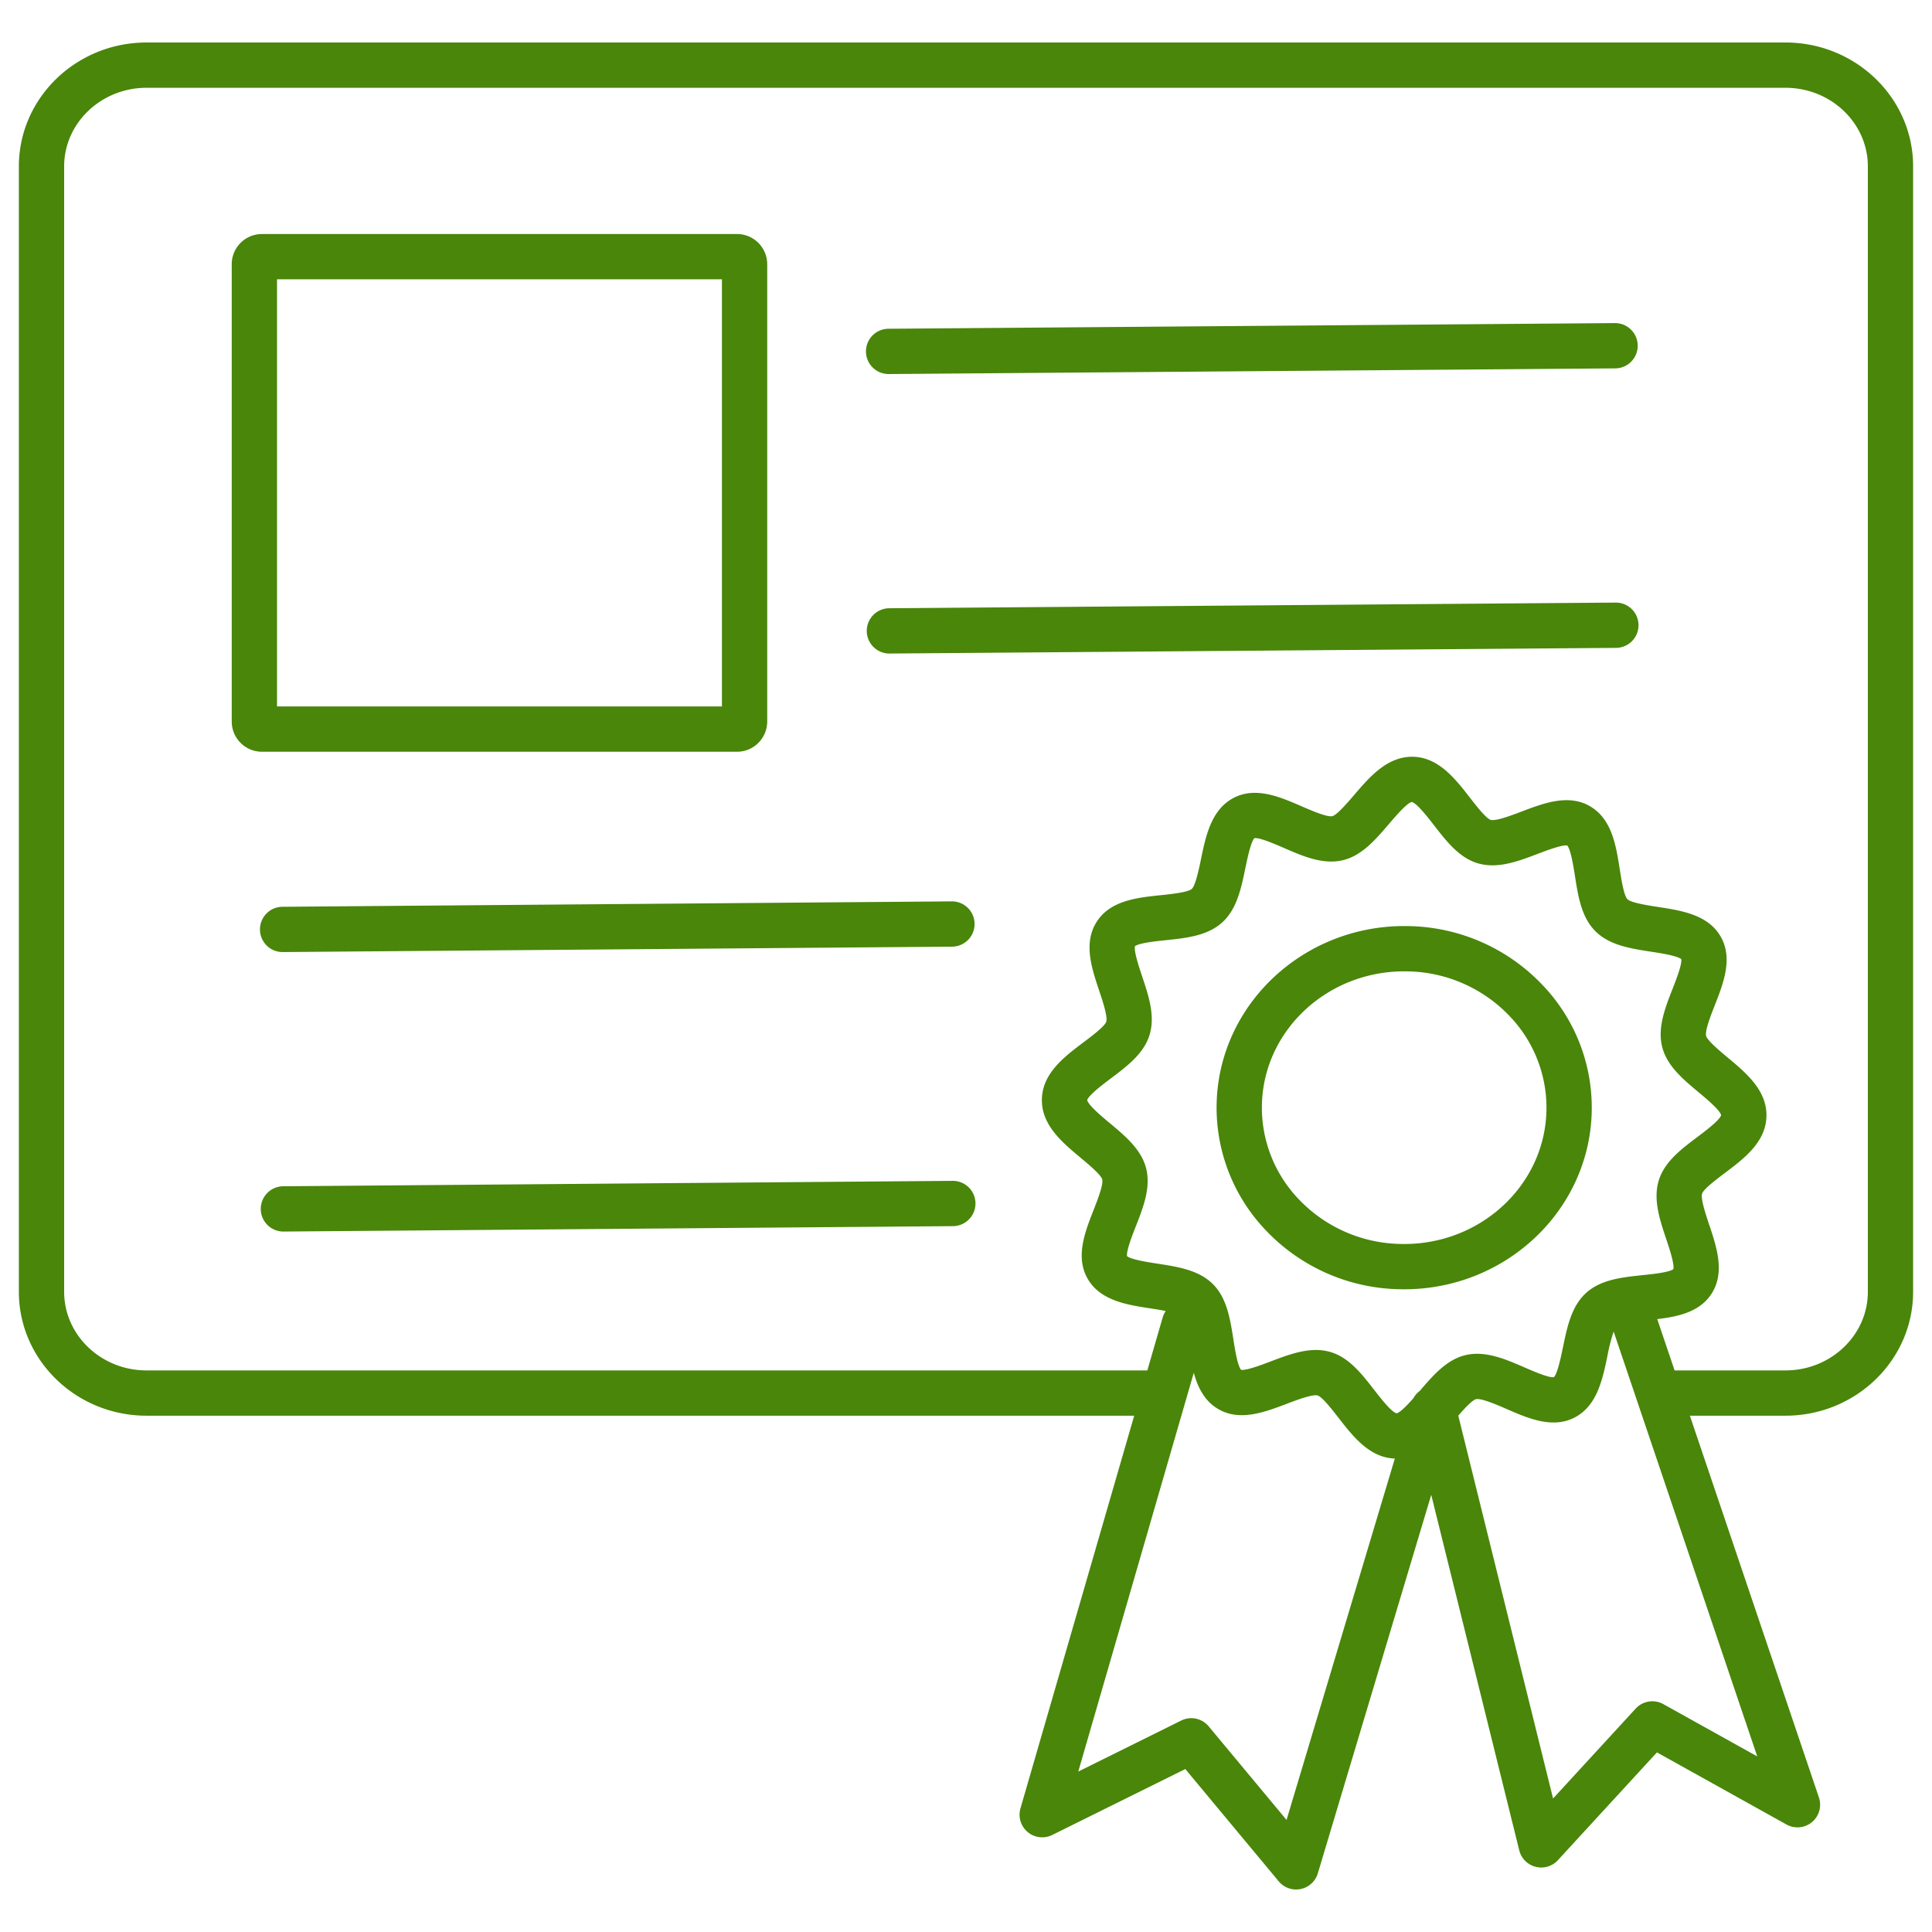<?xml version="1.0"?>
<svg xmlns="http://www.w3.org/2000/svg" id="Layer_1" height="512px" viewBox="0 0 512 512" width="512px" data-name="Layer 1" class=""><g><path d="m370.909 341.658q.616.015 1.229.014c26.847 0 49.016-20.818 49.68-46.944a47.018 47.018 0 0 0 -13.141-33.8 50.039 50.039 0 0 0 -35.344-15.5c-27.373-.635-50.234 20.406-50.909 46.93a47.027 47.027 0 0 0 13.141 33.8 50.037 50.037 0 0 0 35.344 15.5zm-36.489-48.993c.5-19.62 17.315-35.249 37.688-35.249.313 0 .627 0 .942.011a38.111 38.111 0 0 1 26.936 11.773 35.1 35.1 0 0 1 9.836 25.222c-.507 19.922-17.822 35.743-38.63 35.238a38.114 38.114 0 0 1 -26.936-11.774 35.108 35.108 0 0 1 -9.836-25.221z" data-original="#000000" class="active-path" data-old_color="#000000" fill="#49860A"/><path d="m473.164 11.264h-434.328c-18.657 0-33.836 14.727-33.836 32.828v298.254c0 18.1 15.179 32.828 33.836 32.828h261.739l-30.143 104.065a6 6 0 0 0 8.426 7.046l35.261-17.47 24.755 29.758a6 6 0 0 0 10.361-2.115l30.057-100.308 23.323 94.2a6 6 0 0 0 10.242 2.618l26.248-28.568 34.33 19.113a6 6 0 0 0 8.6-7.163l-34.2-101.176h25.324c18.657 0 33.836-14.727 33.836-32.828v-298.254c.005-18.101-15.174-32.828-33.831-32.828zm-132.215 471.036-20.636-24.8a6 6 0 0 0 -7.276-1.539l-27.284 13.519 30.612-105.684c1.069 3.926 2.861 7.52 6.53 9.645 5.693 3.3 12.275.8 18.081-1.409 2.559-.972 6.839-2.6 8.223-2.215 1.229.384 3.9 3.829 5.5 5.888 3.859 4.972 8.233 10.6 14.946 10.829zm-37.221-172.709c-1.272-4.982-5.527-8.531-9.642-11.963-1.982-1.653-5.649-4.711-5.971-6.07.388-1.342 4.209-4.215 6.274-5.769 4.284-3.223 8.715-6.556 10.239-11.471 1.568-5.051-.225-10.409-1.958-15.591-.776-2.321-2.2-6.583-1.9-7.972 1.138-.865 5.649-1.334 8.105-1.588 5.443-.566 11.072-1.15 15-4.689 3.9-3.517 5.047-9.037 6.152-14.375.515-2.485 1.467-7.084 2.415-7.985 1.371-.2 5.5 1.6 7.746 2.574 5.077 2.207 10.329 4.491 15.572 3.295 5.075-1.157 8.716-5.411 12.238-9.525 1.709-2 4.891-5.715 6.137-5.922 1.323.27 4.319 4.131 5.929 6.205 3.319 4.275 6.75 8.7 11.762 10.09 5.178 1.441 10.529-.592 15.7-2.559 2.421-.919 6.431-2.441 7.812-2.21.946 1.073 1.657 5.616 2.043 8.086.842 5.381 1.712 10.946 5.436 14.647 3.746 3.723 9.335 4.581 14.741 5.411 2.433.374 6.9 1.06 8 1.975.225 1.406-1.411 5.576-2.3 7.847-1.994 5.084-4.056 10.342-2.748 15.465 1.273 4.982 5.527 8.531 9.642 11.963 1.982 1.653 5.649 4.711 5.97 6.069-.388 1.342-4.208 4.216-6.273 5.77-4.285 3.223-8.715 6.556-10.24 11.471-1.567 5.051.225 10.409 1.959 15.59.776 2.321 2.2 6.583 1.9 7.974-1.139.864-5.649 1.332-8.105 1.587-5.443.565-11.072 1.15-15 4.688-3.9 3.518-5.046 9.038-6.151 14.375-.515 2.486-1.467 7.085-2.415 7.986-1.372.2-5.5-1.6-7.746-2.574-5.078-2.208-10.331-4.489-15.573-3.3-5.054 1.152-8.686 5.376-12.193 9.474-.057.042-.11.086-.165.13s-.125.1-.187.155q-.121.1-.237.213c-.068.066-.134.133-.2.2s-.127.135-.187.205-.137.162-.2.246c-.052.067-.1.134-.151.2-.064.089-.125.181-.184.274-.046.073-.09.146-.133.221-.03.051-.063.1-.091.153-1.636 1.841-3.544 3.822-4.444 3.971-1.322-.27-4.319-4.131-5.929-6.2-3.319-4.275-6.751-8.695-11.762-10.089a13.66 13.66 0 0 0 -3.686-.487c-4.006 0-8.064 1.542-12.019 3.045-2.421.919-6.429 2.442-7.813 2.21-.945-1.074-1.656-5.616-2.042-8.086-.842-5.382-1.713-10.946-5.436-14.647-3.746-3.722-9.336-4.581-14.741-5.411-2.433-.373-6.9-1.06-8-1.975-.225-1.406 1.411-5.576 2.3-7.847 1.996-5.08 4.058-10.337 2.75-15.46zm137.08 142.023a6 6 0 0 0 -7.337 1.182l-21.892 23.826-25.122-101.463c1.644-1.887 3.688-4.1 4.693-4.358 1.4-.323 5.608 1.507 8.121 2.6 5.7 2.478 12.155 5.287 18 2.263 5.969-3.085 7.416-10.077 8.694-16.247a48.266 48.266 0 0 1 1.67-6.536l38.054 112.587zm54.192-109.268c0 11.485-9.8 20.828-21.836 20.828h-29.38l-4.6-13.6c5.531-.658 11.25-1.864 14.388-6.718 3.625-5.609 1.369-12.353-.622-18.3-.86-2.569-2.3-6.871-1.878-8.227.4-1.23 3.9-3.863 5.992-5.437 5.105-3.841 10.891-8.193 11.065-15.054s-5.384-11.5-10.289-15.591c-2.006-1.673-5.362-4.472-5.7-5.716-.351-1.374 1.3-5.593 2.293-8.114 2.29-5.84 4.886-12.458 1.547-18.239s-10.387-6.872-16.6-7.826c-2.667-.41-7.131-1.095-8.1-2.062-.935-.928-1.626-5.348-2.039-7.99-.974-6.224-2.078-13.279-7.894-16.647-5.694-3.3-12.274-.8-18.079 1.409-2.56.972-6.841 2.6-8.224 2.216-1.23-.385-3.9-3.83-5.5-5.889-3.885-5-8.29-10.679-15.08-10.839-6.794-.12-11.461 5.3-15.583 10.112-1.7 1.984-4.54 5.305-5.787 5.628-1.41.322-5.609-1.508-8.121-2.6-5.7-2.478-12.156-5.285-18-2.263-5.969 3.085-7.417 10.077-8.694 16.247-.543 2.62-1.45 7.006-2.434 7.892-1.022.921-5.519 1.389-8.206 1.668-6.251.649-13.337 1.385-16.967 7s-1.369 12.352.622 18.3c.859 2.57 2.3 6.871 1.877 8.228-.4 1.23-3.9 3.864-5.992 5.437-5.105 3.841-10.89 8.193-11.065 15.055s5.385 11.5 10.29 15.589c2 1.673 5.362 4.473 5.7 5.717.351 1.374-1.3 5.593-2.293 8.114-2.29 5.84-4.887 12.458-1.547 18.239s10.386 6.872 16.6 7.826c1.161.178 2.663.409 4.069.693a5.974 5.974 0 0 0 -.817 1.723l-4.061 14.019h-265.219c-12.036 0-21.836-9.343-21.836-20.828v-298.254c0-11.484 9.8-20.828 21.836-20.828h434.328c12.036 0 21.836 9.344 21.836 20.828z" data-original="#000000" class="active-path" data-old_color="#000000" fill="#49860A"/><path d="m195.319 199.219a8.009 8.009 0 0 0 8-8v-121.2a8.009 8.009 0 0 0 -8-8h-125.907a8.009 8.009 0 0 0 -8 8v121.2a8.009 8.009 0 0 0 8 8zm-121.907-125.2h117.907v113.2h-117.907z" data-original="#000000" class="active-path" data-old_color="#000000" fill="#49860A"/><path d="m235.513 99.123h.048l192.474-1.5a6 6 0 0 0 -.046-12h-.048l-192.474 1.5a6 6 0 0 0 .046 12z" data-original="#000000" class="active-path" data-old_color="#000000" fill="#49860A"/><path d="m428.2 159.693h-.047l-192.475 1.5a6 6 0 0 0 .046 12h.047l192.475-1.5a6 6 0 0 0 -.046-12z" data-original="#000000" class="active-path" data-old_color="#000000" fill="#49860A"/><path d="m74.916 252.306h.05l177.355-1.433a6 6 0 1 0 -.1-12l-177.352 1.433a6 6 0 0 0 .047 12z" data-original="#000000" class="active-path" data-old_color="#000000" fill="#49860A"/><path d="m252.487 312.939h-.049l-177.356 1.433a6 6 0 0 0 .047 12h.05l177.356-1.433a6 6 0 0 0 -.048-12z" data-original="#000000" class="active-path" data-old_color="#000000" fill="#49860A"/></g> </svg>
